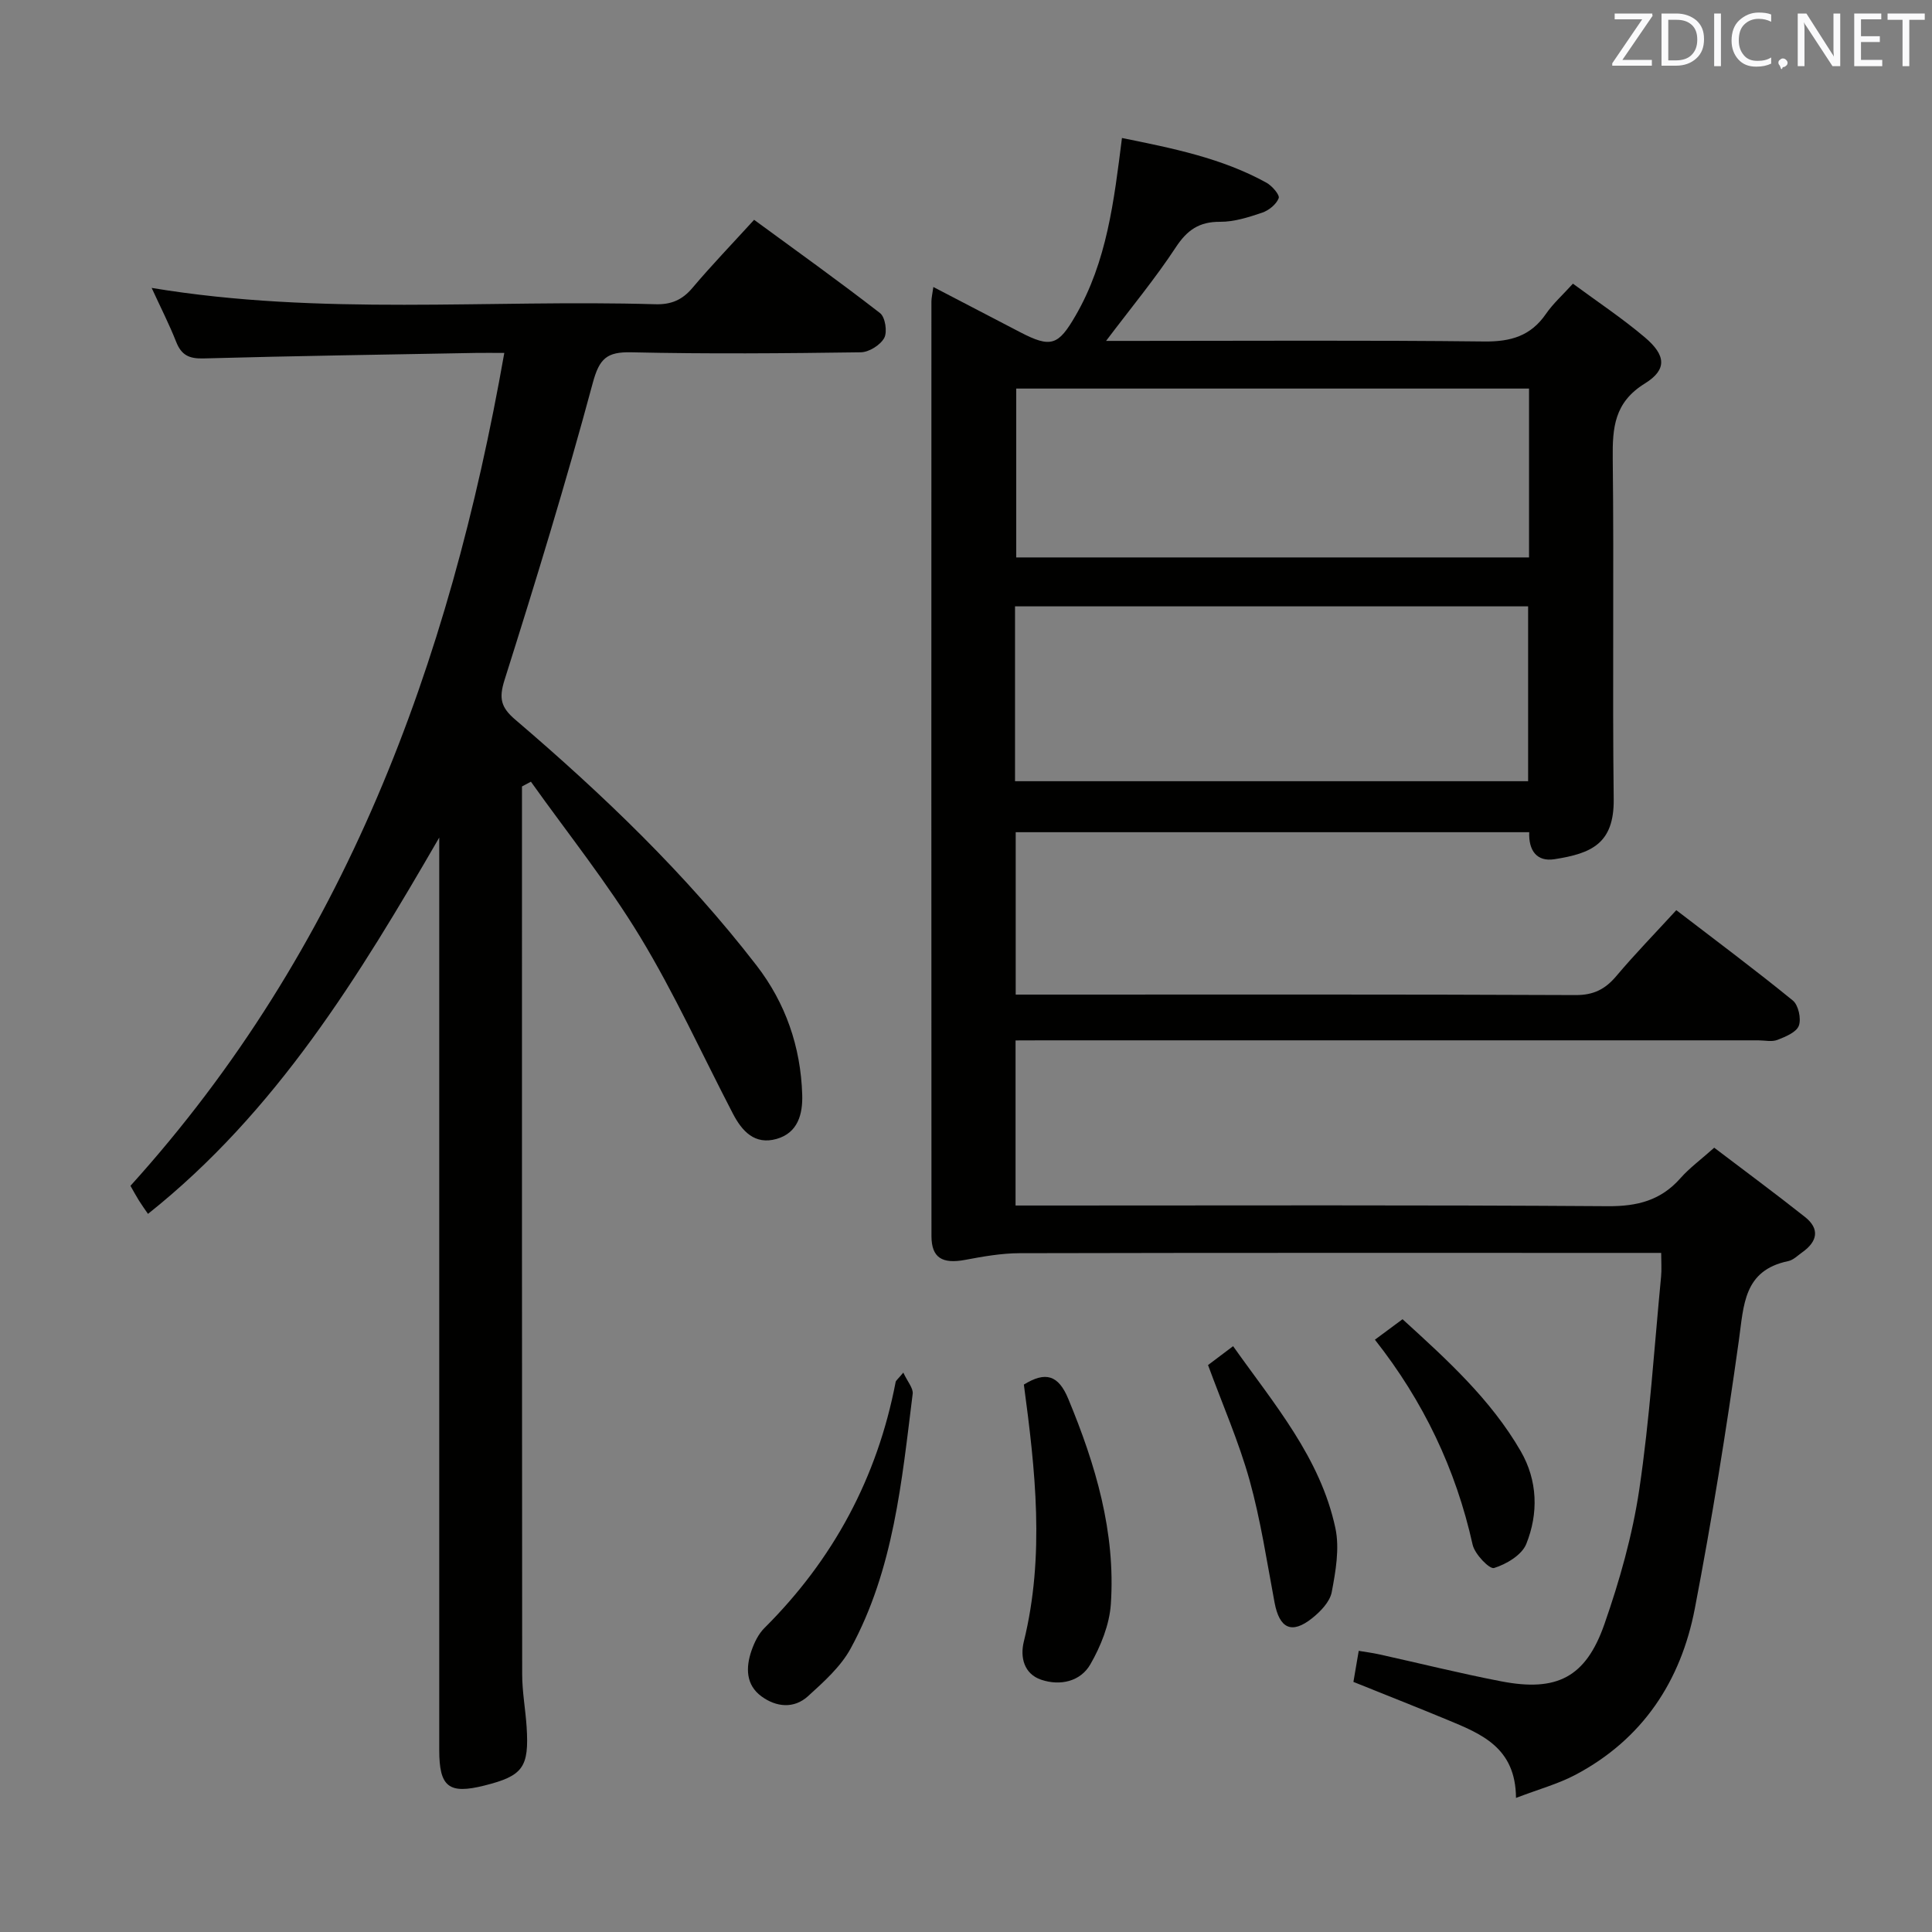<svg enable-background="new 0 0 400 400" viewBox="0 0 400 400" xmlns="http://www.w3.org/2000/svg"><rect x="0" y="0" width="400" height="400" fill="#808080" stroke="none"/><path d="m210.26 215.41v34.18h6.14c38.83 0 77.66-.13 116.49.14 6.12.04 10.97-1.2 15.03-5.8 1.86-2.11 4.18-3.8 6.99-6.31 6.22 4.73 12.59 9.43 18.79 14.34 3.12 2.47 2.58 5.08-.53 7.29-.95.67-1.88 1.63-2.94 1.85-9.26 1.92-9.19 9.09-10.22 16.44-2.59 18.56-5.58 37.07-9.11 55.47-2.89 15.07-10.83 27.1-24.73 34.45-3.56 1.88-7.54 2.96-12.3 4.78-.06-10.46-7.22-13.27-14.21-16.17-6.42-2.66-12.89-5.21-19.45-7.85.35-2.03.68-3.95 1.1-6.43 1.45.24 2.84.42 4.21.72 8.43 1.86 16.81 3.96 25.28 5.59 11.49 2.22 17.51-.78 21.37-11.82 3.16-9.04 5.81-18.42 7.22-27.87 2.17-14.6 3.1-29.39 4.52-44.11.14-1.44.02-2.91.02-4.9-2.4 0-4.36 0-6.32 0-42.17 0-84.33-.04-126.5.06-3.76.01-7.56.68-11.27 1.38-4.74.89-6.98-.41-6.99-4.91-.04-64.5-.02-129-.01-193.49 0-.77.2-1.54.4-3.02 6.29 3.28 12.13 6.32 17.96 9.35 6.41 3.34 7.92 2.72 11.46-3.38 6.52-11.23 7.98-23.76 9.63-36.82 10.44 2.12 20.64 4.14 29.9 9.25 1.17.64 2.81 2.54 2.55 3.21-.49 1.28-2.04 2.53-3.42 3-2.81.95-5.8 1.91-8.7 1.89-4.33-.03-6.82 1.69-9.18 5.28-4.26 6.48-9.24 12.49-14.44 19.38h5.81c24.17 0 48.33-.16 72.5.12 5.47.06 9.61-1.13 12.76-5.71 1.49-2.16 3.51-3.96 5.59-6.26 5.05 3.73 10.19 7.14 14.87 11.1 4.4 3.72 4.67 6.69 0 9.58-6.3 3.9-6.7 9.12-6.63 15.53.27 23.5-.08 47 .2 70.5.11 9.24-4.63 11.26-12.27 12.45-3.66.57-5.37-1.8-5.22-5.59-35.55 0-70.8 0-106.32 0v33.62h5.41c36.83 0 73.66-.07 110.5.1 3.77.02 6.16-1.23 8.47-3.97 3.85-4.56 8.02-8.84 12.39-13.61 8.17 6.27 16.29 12.32 24.12 18.7 1.16.94 1.78 3.78 1.25 5.22-.51 1.37-2.77 2.29-4.44 2.94-1.16.45-2.63.09-3.97.09-49.16 0-98.33 0-147.49 0-2 .02-3.97.02-6.27.02zm-.11-53.67h106.23c0-12.27 0-24.28 0-36.2-35.66 0-70.87 0-106.23 0zm106.42-81.29c-35.84 0-71.08 0-106.17 0v34.96h106.17c0-11.85 0-23.29 0-34.96z" fill="#010100"/><path d="m108.07 162.83v4.86c0 59.64-.02 119.29.04 178.93 0 3.63.68 7.26.92 10.89.54 8.42-.75 10.17-8.79 12.18-7.33 1.83-9.3.27-9.3-7.37 0-61.14 0-122.29 0-183.43 0-1.83 0-3.66 0-5.48-16.58 28.65-33.69 56.75-60.3 77.91-.62-.9-1.27-1.8-1.86-2.74-.61-.98-1.16-2-1.77-3.07 44.25-48.93 66.03-107.86 77.4-172.44-2.37 0-4.13-.03-5.88 0-18.81.35-37.61.62-56.41 1.14-2.96.08-4.56-.68-5.64-3.42-1.44-3.65-3.23-7.15-5.08-11.18 35.05 5.82 69.71 2.36 104.23 3.38 3.29.1 5.6-.86 7.72-3.37 3.96-4.69 8.23-9.12 12.78-14.11 8.84 6.48 17.59 12.73 26.08 19.32 1.07.83 1.54 3.89.86 5.14-.81 1.48-3.16 2.95-4.86 2.97-15.82.22-31.66.36-47.48 0-5.09-.12-6.64 1.27-8.01 6.37-5.55 20.63-11.81 41.07-18.25 61.44-1.22 3.85-.77 5.71 2.24 8.27 18.12 15.48 35.3 31.93 49.91 50.85 6.03 7.8 9.16 16.87 9.47 26.76.13 4.02-.88 7.91-5.3 9.17-4.53 1.29-7.16-1.59-9.06-5.25-6.36-12.23-12.08-24.85-19.21-36.61-6.77-11.16-15-21.43-22.6-32.1-.61.33-1.23.66-1.85.99z" fill="#010100"/><path d="m211.98 286.66c4.5-2.77 7.15-1.99 9.2 2.97 5.66 13.64 9.81 27.59 8.81 42.48-.29 4.25-2.08 8.7-4.23 12.45-2.05 3.58-6.25 4.54-10.19 3.21-3.58-1.21-4.39-4.68-3.6-7.89 4.38-17.79 2.38-35.56.01-53.22z" fill="#010100"/><path d="m187.02 284.18c.87 1.89 2.09 3.23 1.94 4.4-2.26 18.06-3.92 36.35-12.84 52.72-2.06 3.78-5.56 6.9-8.82 9.87-2.93 2.67-6.61 2.27-9.64.05-3.26-2.38-3.28-5.97-2.07-9.47.58-1.68 1.44-3.46 2.67-4.68 14.29-14.22 23.38-31.17 27.18-50.97.06-.28.4-.5 1.58-1.92z" fill="#010100"/><path d="m250.11 282.62c1.38-1.04 3.05-2.3 5.19-3.91 8.53 12.04 18.07 23.11 21.18 37.68.89 4.19.06 8.91-.76 13.24-.38 2.01-2.33 4.03-4.08 5.42-4.23 3.36-6.75 2.11-7.76-3.28-1.59-8.47-2.87-17.03-5.17-25.31-2.22-7.95-5.57-15.58-8.6-23.84z" fill="#010100"/><path d="m284.66 277.37c2.01-1.49 3.72-2.76 5.72-4.24 9.18 8.36 18.27 16.59 24.48 27.34 3.5 6.07 3.69 12.86 1.13 19.21-.92 2.27-4.11 4.17-6.66 4.96-.95.29-4.01-2.88-4.44-4.84-3.48-15.63-10.17-29.67-20.23-42.43z" fill="#010100"/><g fill="#fafafb"><path d="m342.2 3.2-6.3 9.2h6.1v1.2h-8.2v-.5l6.2-9.1h-5.7v-1.2h7.8v.4z"/><path d="m344 13.7v-10.9h3.1c1.6 0 3 .5 4.1 1.4 1.1 1 1.6 2.2 1.6 3.9s-.5 3-1.6 4-2.5 1.5-4.2 1.5h-3zm1.4-9.6v8.4h1.6c1.4 0 2.5-.4 3.2-1.1.8-.8 1.2-1.8 1.2-3.2s-.4-2.4-1.2-3.1-1.8-1-3.1-1z"/><path d="m356.3 2.8v10.9h-1.4v-10.9z"/><path d="m366.6 13.2c-.8.4-1.8.6-3 .6-1.6 0-2.8-.5-3.7-1.5s-1.4-2.3-1.4-3.9c0-1.7.5-3.2 1.6-4.2s2.4-1.6 4-1.6c1 0 1.9.1 2.6.4v1.5c-.8-.4-1.6-.6-2.6-.6-1.2 0-2.2.4-3 1.2s-1.1 1.9-1.1 3.3c0 1.3.4 2.3 1.1 3.1s1.6 1.1 2.8 1.1c1.1 0 2-.2 2.8-.7v1.3z"/><path d="m368.2 13c0-.3.1-.5.3-.6.2-.2.4-.3.6-.3.3 0 .5.1.7.3s.3.4.3.6-.1.5-.3.6c-.2.2-.4.3-.7.3-.3 1-.5-.1-.6-.3-.2-.2-.3-.4-.3-.6z"/><path d="m381.1 13.7h-1.7l-5.5-8.4c-.2-.2-.3-.5-.4-.7 0 .2.1.8.1 1.5v7.6h-1.4v-10.9h1.8l5.3 8.3c.3.4.4.6.4.8 0-.3-.1-.8-.1-1.6v-7.5h1.4v10.9z"/><path d="m389.7 13.7h-5.8v-10.9h5.6v1.2h-4.2v3.5h3.9v1.2h-3.9v3.7h4.4z"/><path d="m398.4 4.1h-3.1v9.6h-1.4v-9.6h-3.1v-1.3h7.7v1.3z"/></g></svg>